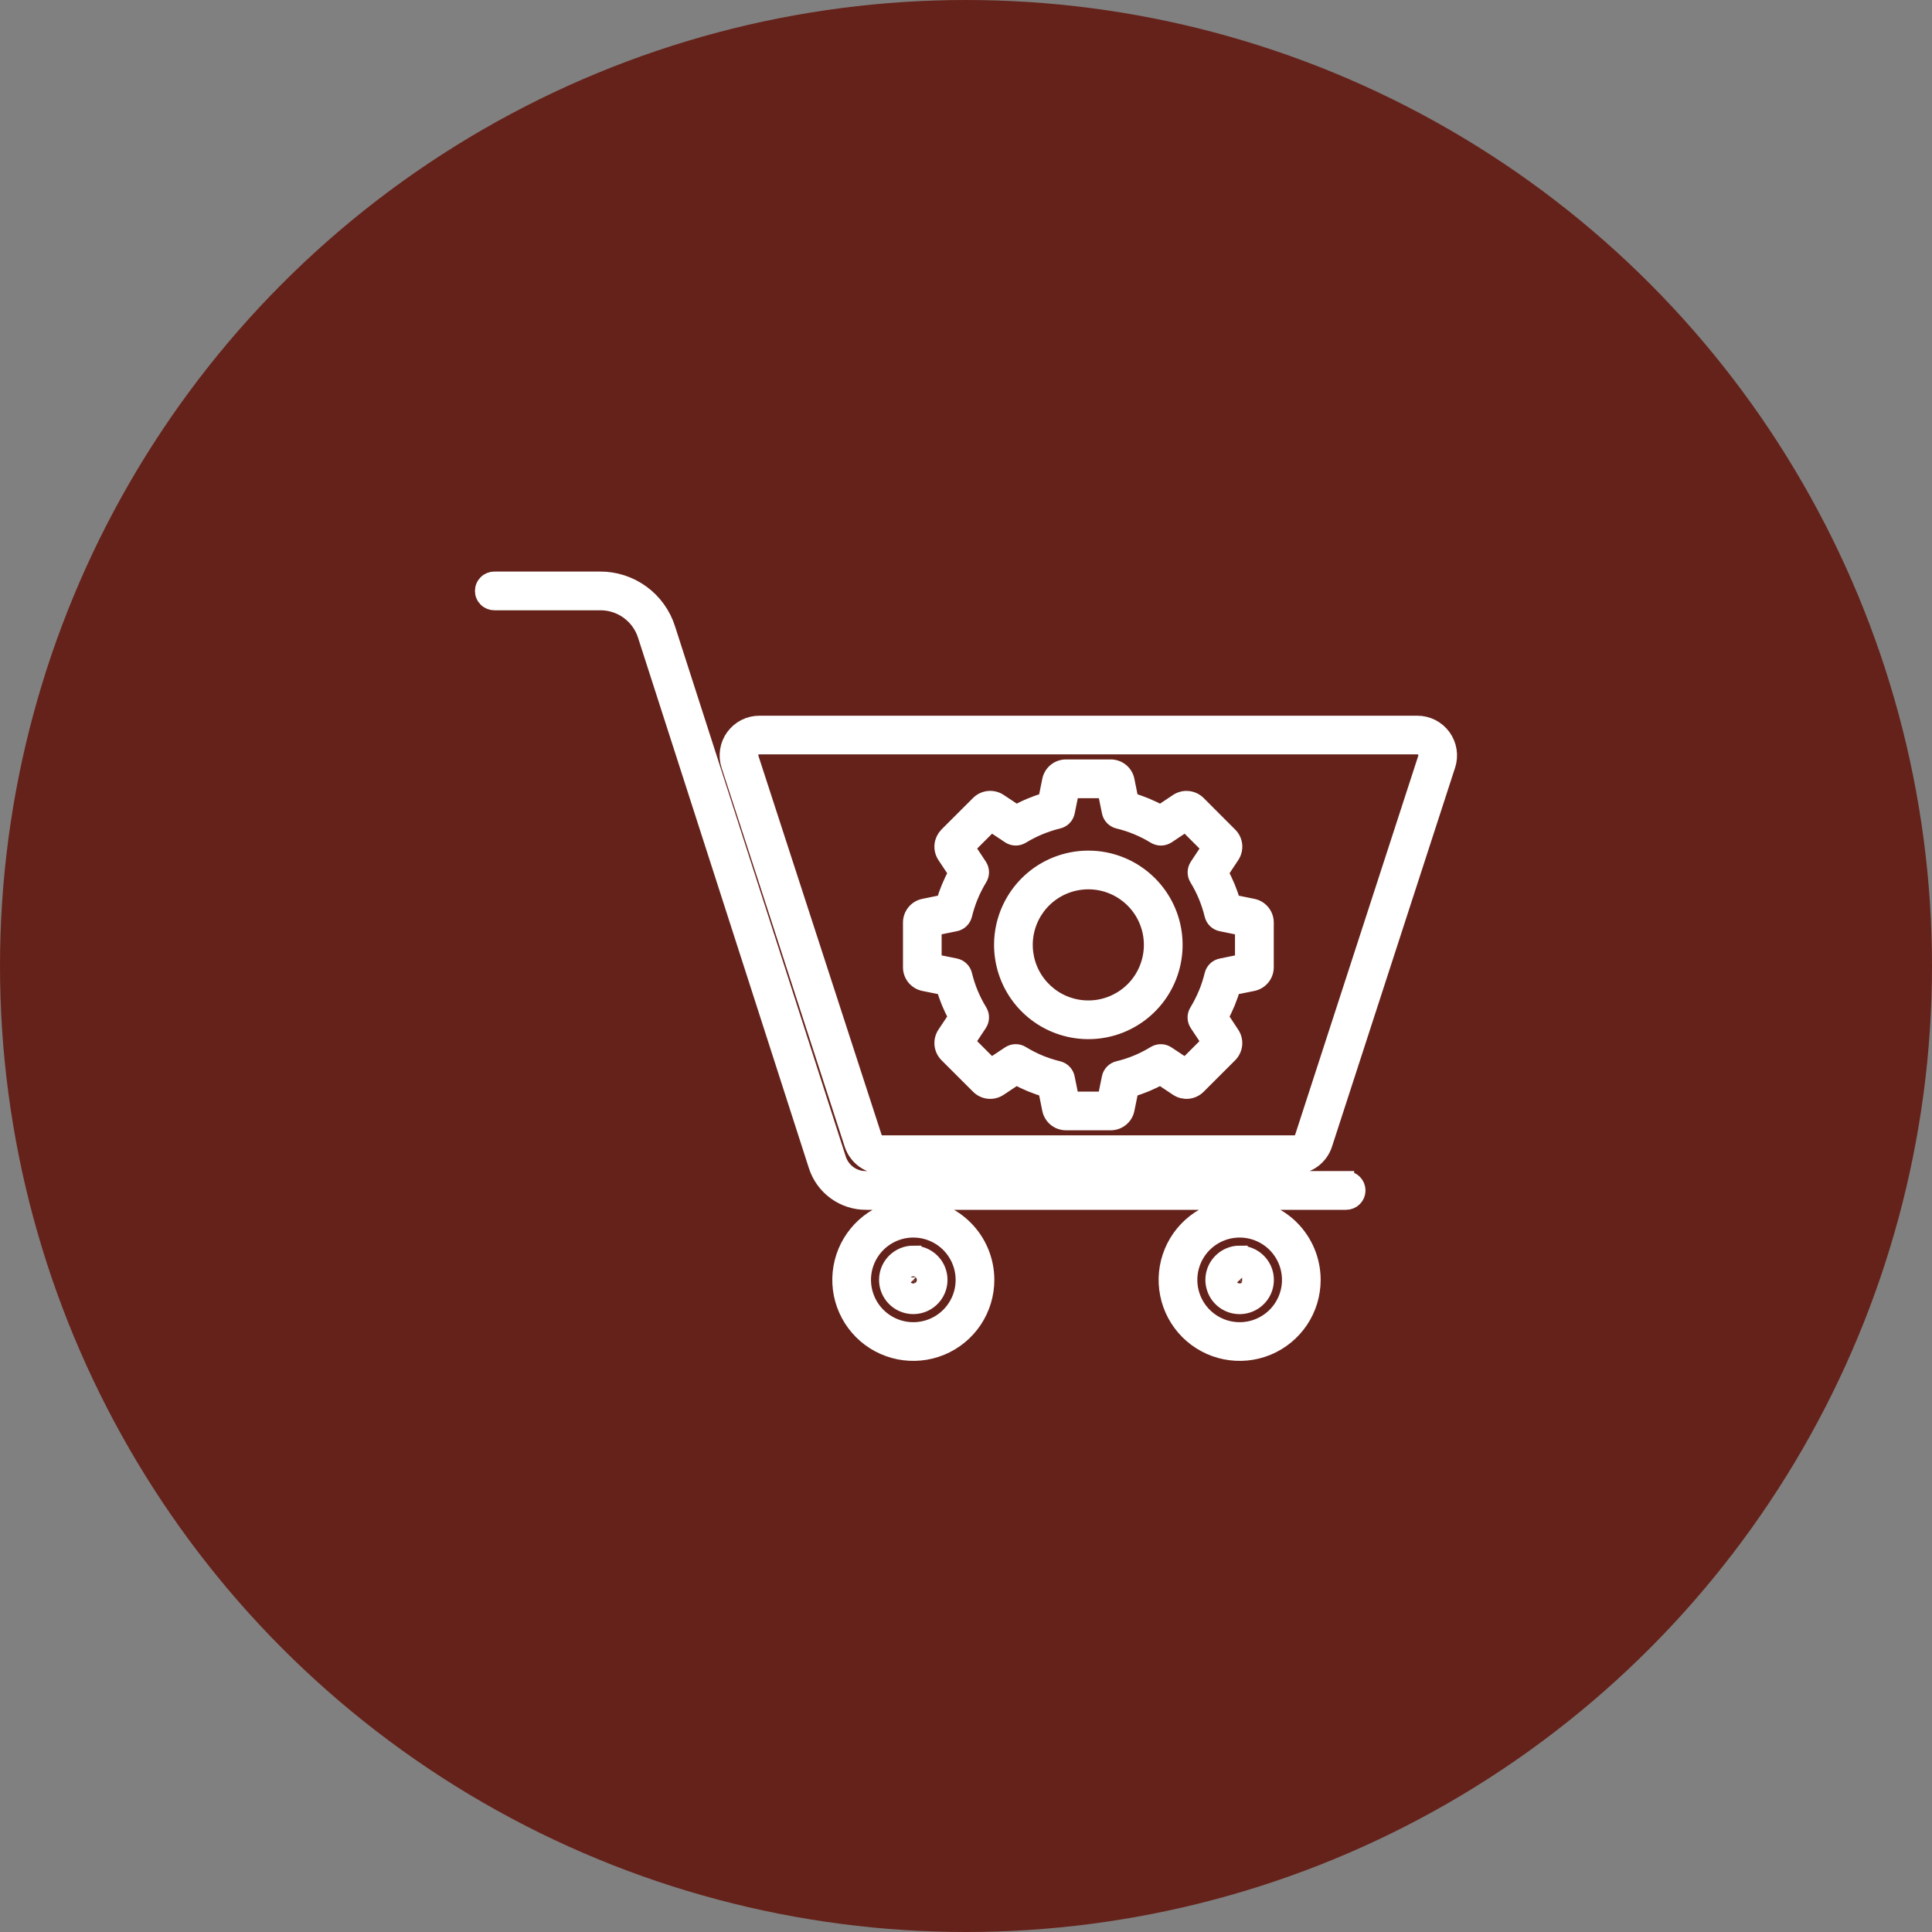 <svg width="60" height="60" viewBox="0 0 60 60" fill="none" xmlns="http://www.w3.org/2000/svg">
<rect x="0" y="0" width="60" height="60" fill="#808080" stroke="none"/>
<circle cx="30" cy="30" r="30" fill="#65221A"/>
<mask id="path-2-outside-1_1446_475" maskUnits="userSpaceOnUse" x="14" y="17" width="32" height="26" fill="black">
<rect fill="white" x="14" y="17" width="32" height="26"/>
<path fill-rule="evenodd" clip-rule="evenodd" d="M44.95 23.768L41.129 35.532C41.065 35.73 40.94 35.904 40.771 36.027C40.602 36.15 40.399 36.215 40.19 36.214H27.409C27.2 36.215 26.996 36.149 26.828 36.027C26.659 35.904 26.534 35.73 26.47 35.532L22.648 23.768C22.599 23.62 22.587 23.462 22.611 23.308C22.635 23.154 22.695 23.008 22.787 22.882C22.879 22.756 22.999 22.654 23.138 22.583C23.277 22.513 23.431 22.476 23.587 22.477H44.012C44.168 22.476 44.322 22.513 44.461 22.583C44.6 22.654 44.721 22.757 44.812 22.883C44.904 23.009 44.964 23.155 44.988 23.31C45.012 23.464 44.999 23.622 44.95 23.77V23.768ZM28.364 38.935C28.552 38.935 28.734 39.001 28.879 39.12C29.024 39.239 29.124 39.406 29.16 39.59C29.197 39.775 29.168 39.966 29.079 40.132C28.99 40.297 28.847 40.427 28.673 40.499C28.499 40.571 28.306 40.58 28.126 40.525C27.946 40.471 27.791 40.355 27.687 40.199C27.582 40.042 27.535 39.855 27.554 39.667C27.573 39.48 27.655 39.306 27.788 39.173C27.864 39.097 27.954 39.037 28.052 38.996C28.151 38.955 28.257 38.934 28.364 38.934V38.935ZM28.442 39.67C28.432 39.66 28.419 39.652 28.406 39.646C28.393 39.64 28.378 39.637 28.364 39.637C28.349 39.637 28.335 39.64 28.321 39.646C28.308 39.652 28.296 39.66 28.286 39.67C28.265 39.691 28.253 39.719 28.253 39.748C28.253 39.778 28.265 39.806 28.286 39.827C28.296 39.837 28.308 39.845 28.321 39.851C28.335 39.857 28.349 39.86 28.364 39.86C28.386 39.86 28.407 39.853 28.425 39.841C28.443 39.829 28.457 39.812 28.466 39.792C28.474 39.772 28.476 39.749 28.472 39.728C28.468 39.707 28.457 39.687 28.442 39.672V39.67ZM38.498 38.935C38.687 38.935 38.869 39.001 39.014 39.12C39.16 39.24 39.259 39.406 39.296 39.59C39.332 39.775 39.304 39.967 39.215 40.133C39.126 40.298 38.982 40.428 38.808 40.5C38.634 40.572 38.441 40.581 38.261 40.527C38.081 40.472 37.925 40.356 37.821 40.2C37.717 40.043 37.67 39.855 37.688 39.668C37.707 39.481 37.79 39.306 37.923 39.173C37.999 39.097 38.088 39.037 38.187 38.996C38.286 38.955 38.392 38.934 38.498 38.934V38.935ZM38.576 39.67C38.556 39.65 38.528 39.638 38.498 39.638C38.469 39.638 38.441 39.65 38.42 39.67C38.4 39.691 38.388 39.719 38.388 39.748C38.388 39.778 38.4 39.806 38.42 39.827C38.435 39.842 38.455 39.852 38.477 39.856C38.498 39.861 38.52 39.859 38.54 39.85C38.56 39.842 38.578 39.828 38.59 39.81C38.602 39.792 38.609 39.77 38.609 39.748C38.609 39.734 38.606 39.719 38.6 39.706C38.594 39.693 38.586 39.681 38.575 39.67H38.576ZM33.799 26.667C33.18 26.667 32.58 26.881 32.101 27.274C31.622 27.668 31.294 28.215 31.173 28.822C31.052 29.43 31.146 30.06 31.438 30.607C31.73 31.153 32.203 31.581 32.775 31.818C33.347 32.055 33.984 32.086 34.577 31.907C35.17 31.727 35.682 31.347 36.026 30.832C36.37 30.317 36.525 29.698 36.464 29.082C36.404 28.465 36.131 27.889 35.693 27.451C35.444 27.202 35.149 27.004 34.824 26.87C34.499 26.735 34.151 26.666 33.799 26.667ZM35.196 27.948C34.873 27.625 34.448 27.423 33.993 27.378C33.538 27.334 33.081 27.448 32.701 27.702C32.321 27.955 32.041 28.333 31.908 28.771C31.776 29.208 31.799 29.678 31.973 30.1C32.148 30.522 32.464 30.871 32.867 31.087C33.27 31.302 33.736 31.371 34.184 31.282C34.632 31.193 35.036 30.951 35.326 30.598C35.616 30.244 35.774 29.801 35.774 29.344C35.774 29.085 35.724 28.828 35.624 28.588C35.525 28.349 35.38 28.131 35.196 27.948ZM34.467 25.21L34.331 24.538H33.268L33.13 25.214C33.117 25.28 33.085 25.342 33.037 25.39C32.989 25.439 32.928 25.473 32.861 25.487C32.663 25.535 32.47 25.599 32.281 25.677C32.09 25.756 31.905 25.85 31.729 25.958C31.672 25.992 31.607 26.01 31.54 26.009C31.473 26.008 31.408 25.988 31.353 25.951L30.777 25.569L30.026 26.32L30.407 26.896C30.445 26.954 30.465 27.021 30.465 27.089C30.465 27.157 30.445 27.224 30.407 27.281C30.195 27.632 30.038 28.013 29.941 28.412C29.925 28.477 29.891 28.537 29.842 28.584C29.793 28.631 29.732 28.662 29.665 28.675L28.993 28.811V29.875L29.669 30.012C29.736 30.026 29.798 30.058 29.846 30.106C29.895 30.154 29.928 30.215 29.943 30.281C29.991 30.479 30.054 30.673 30.132 30.861C30.212 31.052 30.306 31.237 30.414 31.413C30.448 31.47 30.466 31.536 30.465 31.602C30.464 31.669 30.444 31.734 30.407 31.79L30.025 32.366L30.776 33.117L31.352 32.735C31.409 32.697 31.476 32.677 31.545 32.677C31.613 32.677 31.68 32.697 31.737 32.735C31.91 32.84 32.092 32.933 32.279 33.011C32.469 33.09 32.666 33.154 32.866 33.202C32.932 33.218 32.992 33.252 33.038 33.301C33.085 33.35 33.117 33.411 33.129 33.478L33.265 34.15H34.329L34.466 33.474C34.479 33.407 34.512 33.346 34.56 33.297C34.607 33.249 34.668 33.215 34.735 33.2C34.933 33.152 35.127 33.089 35.315 33.011L35.332 33.004C35.517 32.926 35.696 32.834 35.867 32.729C35.924 32.695 35.99 32.677 36.056 32.678C36.123 32.679 36.188 32.7 36.243 32.736L36.819 33.118L37.571 32.367L37.189 31.791C37.151 31.734 37.131 31.667 37.131 31.598C37.131 31.53 37.151 31.463 37.189 31.406C37.294 31.232 37.386 31.05 37.464 30.863L37.472 30.846C37.547 30.661 37.609 30.47 37.656 30.276C37.672 30.21 37.706 30.15 37.755 30.103C37.804 30.057 37.865 30.025 37.932 30.013L38.604 29.876V28.812L37.929 28.675C37.862 28.662 37.801 28.629 37.752 28.582C37.703 28.534 37.67 28.473 37.655 28.407C37.558 28.007 37.399 27.625 37.184 27.273C37.149 27.217 37.132 27.151 37.133 27.084C37.134 27.018 37.154 26.953 37.191 26.898L37.573 26.321L36.822 25.57L36.246 25.953C36.188 25.99 36.121 26.01 36.053 26.01C35.985 26.01 35.918 25.99 35.86 25.953C35.51 25.74 35.129 25.582 34.73 25.486C34.665 25.471 34.605 25.436 34.558 25.387C34.511 25.338 34.48 25.277 34.467 25.211V25.21ZM34.985 24.239C34.963 24.125 34.902 24.022 34.812 23.948C34.722 23.875 34.609 23.834 34.493 23.835H33.106C32.989 23.834 32.877 23.875 32.787 23.948C32.697 24.022 32.636 24.125 32.614 24.239L32.488 24.862C32.327 24.909 32.169 24.965 32.014 25.029C31.859 25.093 31.708 25.166 31.561 25.247L31.029 24.894C30.933 24.831 30.817 24.802 30.701 24.814C30.586 24.825 30.478 24.876 30.396 24.958L29.415 25.938C29.334 26.021 29.283 26.128 29.271 26.244C29.26 26.359 29.288 26.475 29.352 26.572L29.705 27.104C29.543 27.398 29.414 27.71 29.32 28.032L28.697 28.159C28.583 28.181 28.48 28.242 28.407 28.332C28.333 28.422 28.292 28.535 28.293 28.651V30.038C28.292 30.154 28.333 30.267 28.406 30.357C28.48 30.446 28.583 30.508 28.697 30.53L29.321 30.656C29.368 30.817 29.423 30.975 29.487 31.13C29.552 31.285 29.624 31.437 29.705 31.585L29.352 32.115C29.288 32.212 29.26 32.328 29.271 32.444C29.283 32.559 29.334 32.667 29.416 32.749L30.397 33.729C30.479 33.811 30.587 33.862 30.702 33.874C30.818 33.885 30.934 33.856 31.03 33.792L31.559 33.441C31.706 33.521 31.858 33.593 32.013 33.658C32.168 33.722 32.327 33.778 32.488 33.824L32.614 34.448C32.636 34.562 32.698 34.665 32.787 34.739C32.877 34.812 32.99 34.853 33.106 34.852H34.493C34.61 34.853 34.722 34.812 34.812 34.739C34.902 34.665 34.963 34.562 34.985 34.448L35.112 33.824C35.273 33.778 35.431 33.722 35.587 33.658C35.593 33.655 35.599 33.653 35.605 33.65C35.753 33.587 35.898 33.518 36.04 33.441L36.569 33.793C36.666 33.857 36.782 33.885 36.897 33.874C37.013 33.862 37.121 33.811 37.203 33.729L38.184 32.749C38.265 32.667 38.316 32.559 38.328 32.444C38.339 32.328 38.31 32.212 38.246 32.116L37.896 31.585C37.977 31.438 38.049 31.286 38.114 31.131L38.12 31.112C38.181 30.963 38.235 30.811 38.28 30.656L38.903 30.53C39.017 30.508 39.12 30.446 39.194 30.357C39.268 30.267 39.308 30.154 39.308 30.038V28.651C39.308 28.534 39.268 28.422 39.194 28.332C39.12 28.242 39.017 28.181 38.902 28.159L38.279 28.032C38.232 27.871 38.176 27.712 38.112 27.557C38.048 27.402 37.976 27.251 37.895 27.104L38.247 26.573C38.311 26.476 38.34 26.36 38.329 26.245C38.317 26.129 38.266 26.021 38.183 25.94L37.203 24.959C37.12 24.877 37.013 24.826 36.897 24.815C36.782 24.803 36.666 24.832 36.569 24.896L36.04 25.248C35.893 25.167 35.741 25.095 35.586 25.03C35.431 24.966 35.273 24.91 35.111 24.864L34.985 24.241V24.239ZM38.498 37.481C38.05 37.481 37.612 37.614 37.239 37.863C36.867 38.112 36.576 38.466 36.405 38.88C36.233 39.294 36.188 39.75 36.276 40.19C36.363 40.629 36.579 41.033 36.896 41.35C37.213 41.667 37.617 41.883 38.056 41.97C38.496 42.057 38.952 42.013 39.366 41.841C39.78 41.67 40.133 41.379 40.383 41.007C40.632 40.634 40.764 40.196 40.764 39.748C40.764 39.147 40.526 38.57 40.101 38.145C39.676 37.72 39.099 37.481 38.498 37.481ZM40.063 39.748C40.063 39.438 39.971 39.136 39.799 38.879C39.627 38.621 39.383 38.421 39.097 38.302C38.811 38.184 38.497 38.153 38.193 38.213C37.89 38.274 37.611 38.423 37.392 38.641C37.173 38.86 37.025 39.139 36.964 39.442C36.904 39.746 36.935 40.06 37.053 40.346C37.172 40.632 37.372 40.876 37.629 41.048C37.887 41.22 38.189 41.312 38.498 41.312C38.913 41.312 39.311 41.147 39.605 40.854C39.898 40.56 40.063 40.162 40.063 39.748ZM28.364 37.481C27.916 37.481 27.477 37.614 27.105 37.863C26.732 38.112 26.442 38.466 26.27 38.88C26.099 39.294 26.054 39.75 26.141 40.19C26.229 40.629 26.444 41.033 26.761 41.35C27.078 41.667 27.482 41.883 27.922 41.97C28.361 42.057 28.817 42.013 29.231 41.841C29.645 41.67 29.999 41.379 30.248 41.007C30.497 40.634 30.63 40.196 30.63 39.748C30.63 39.147 30.391 38.57 29.966 38.145C29.541 37.72 28.965 37.481 28.364 37.481ZM29.928 39.748C29.928 39.438 29.836 39.136 29.664 38.879C29.492 38.621 29.248 38.421 28.962 38.302C28.677 38.184 28.362 38.153 28.058 38.213C27.755 38.274 27.476 38.423 27.258 38.641C27.039 38.86 26.89 39.139 26.829 39.442C26.769 39.746 26.8 40.06 26.919 40.346C27.037 40.632 27.237 40.876 27.495 41.048C27.752 41.22 28.054 41.312 28.364 41.312C28.569 41.312 28.773 41.271 28.962 41.193C29.152 41.114 29.325 40.999 29.47 40.854C29.615 40.708 29.73 40.536 29.809 40.346C29.888 40.156 29.928 39.953 29.928 39.748ZM41.805 36.618H26.901C26.706 36.622 26.514 36.562 26.356 36.447C26.198 36.331 26.081 36.168 26.024 35.981L20.726 19.529C20.586 19.084 20.306 18.694 19.929 18.419C19.551 18.144 19.096 17.997 18.628 18H15.362C15.315 17.999 15.268 18.007 15.225 18.024C15.181 18.041 15.141 18.066 15.107 18.099C15.073 18.132 15.046 18.171 15.028 18.215C15.009 18.258 15 18.305 15 18.352C15 18.399 15.009 18.445 15.028 18.489C15.046 18.532 15.073 18.571 15.107 18.604C15.141 18.637 15.181 18.662 15.225 18.679C15.268 18.696 15.315 18.704 15.362 18.703H18.63C18.948 18.699 19.26 18.798 19.517 18.986C19.775 19.174 19.965 19.44 20.058 19.744L25.357 36.196C25.46 36.524 25.666 36.81 25.944 37.013C26.222 37.216 26.557 37.324 26.901 37.322H41.805C41.898 37.322 41.988 37.285 42.054 37.219C42.12 37.154 42.157 37.064 42.157 36.971C42.157 36.878 42.12 36.788 42.054 36.722C41.988 36.656 41.898 36.619 41.805 36.619V36.618ZM40.461 35.314L44.283 23.55C44.298 23.507 44.303 23.462 44.296 23.417C44.289 23.372 44.272 23.329 44.245 23.293C44.218 23.256 44.183 23.227 44.143 23.206C44.102 23.186 44.057 23.176 44.012 23.177H23.587C23.542 23.176 23.497 23.186 23.456 23.206C23.415 23.226 23.38 23.256 23.353 23.292C23.326 23.329 23.309 23.372 23.302 23.416C23.296 23.461 23.3 23.507 23.316 23.55L27.139 35.314C27.157 35.371 27.192 35.422 27.241 35.458C27.29 35.492 27.349 35.511 27.41 35.51H40.19C40.251 35.511 40.31 35.492 40.359 35.458C40.408 35.422 40.443 35.371 40.461 35.314Z"/>
</mask>
<path fill-rule="evenodd" clip-rule="evenodd" d="M44.95 23.768L41.129 35.532C41.065 35.73 40.94 35.904 40.771 36.027C40.602 36.15 40.399 36.215 40.19 36.214H27.409C27.2 36.215 26.996 36.149 26.828 36.027C26.659 35.904 26.534 35.73 26.47 35.532L22.648 23.768C22.599 23.62 22.587 23.462 22.611 23.308C22.635 23.154 22.695 23.008 22.787 22.882C22.879 22.756 22.999 22.654 23.138 22.583C23.277 22.513 23.431 22.476 23.587 22.477H44.012C44.168 22.476 44.322 22.513 44.461 22.583C44.6 22.654 44.721 22.757 44.812 22.883C44.904 23.009 44.964 23.155 44.988 23.31C45.012 23.464 44.999 23.622 44.95 23.77V23.768ZM28.364 38.935C28.552 38.935 28.734 39.001 28.879 39.12C29.024 39.239 29.124 39.406 29.16 39.59C29.197 39.775 29.168 39.966 29.079 40.132C28.99 40.297 28.847 40.427 28.673 40.499C28.499 40.571 28.306 40.58 28.126 40.525C27.946 40.471 27.791 40.355 27.687 40.199C27.582 40.042 27.535 39.855 27.554 39.667C27.573 39.48 27.655 39.306 27.788 39.173C27.864 39.097 27.954 39.037 28.052 38.996C28.151 38.955 28.257 38.934 28.364 38.934V38.935ZM28.442 39.67C28.432 39.66 28.419 39.652 28.406 39.646C28.393 39.64 28.378 39.637 28.364 39.637C28.349 39.637 28.335 39.64 28.321 39.646C28.308 39.652 28.296 39.66 28.286 39.67C28.265 39.691 28.253 39.719 28.253 39.748C28.253 39.778 28.265 39.806 28.286 39.827C28.296 39.837 28.308 39.845 28.321 39.851C28.335 39.857 28.349 39.86 28.364 39.86C28.386 39.86 28.407 39.853 28.425 39.841C28.443 39.829 28.457 39.812 28.466 39.792C28.474 39.772 28.476 39.749 28.472 39.728C28.468 39.707 28.457 39.687 28.442 39.672V39.67ZM38.498 38.935C38.687 38.935 38.869 39.001 39.014 39.12C39.16 39.24 39.259 39.406 39.296 39.59C39.332 39.775 39.304 39.967 39.215 40.133C39.126 40.298 38.982 40.428 38.808 40.5C38.634 40.572 38.441 40.581 38.261 40.527C38.081 40.472 37.925 40.356 37.821 40.2C37.717 40.043 37.67 39.855 37.688 39.668C37.707 39.481 37.79 39.306 37.923 39.173C37.999 39.097 38.088 39.037 38.187 38.996C38.286 38.955 38.392 38.934 38.498 38.934V38.935ZM38.576 39.67C38.556 39.65 38.528 39.638 38.498 39.638C38.469 39.638 38.441 39.65 38.42 39.67C38.4 39.691 38.388 39.719 38.388 39.748C38.388 39.778 38.4 39.806 38.42 39.827C38.435 39.842 38.455 39.852 38.477 39.856C38.498 39.861 38.52 39.859 38.54 39.85C38.56 39.842 38.578 39.828 38.59 39.81C38.602 39.792 38.609 39.77 38.609 39.748C38.609 39.734 38.606 39.719 38.6 39.706C38.594 39.693 38.586 39.681 38.575 39.67H38.576ZM33.799 26.667C33.18 26.667 32.58 26.881 32.101 27.274C31.622 27.668 31.294 28.215 31.173 28.822C31.052 29.43 31.146 30.06 31.438 30.607C31.73 31.153 32.203 31.581 32.775 31.818C33.347 32.055 33.984 32.086 34.577 31.907C35.17 31.727 35.682 31.347 36.026 30.832C36.37 30.317 36.525 29.698 36.464 29.082C36.404 28.465 36.131 27.889 35.693 27.451C35.444 27.202 35.149 27.004 34.824 26.87C34.499 26.735 34.151 26.666 33.799 26.667ZM35.196 27.948C34.873 27.625 34.448 27.423 33.993 27.378C33.538 27.334 33.081 27.448 32.701 27.702C32.321 27.955 32.041 28.333 31.908 28.771C31.776 29.208 31.799 29.678 31.973 30.1C32.148 30.522 32.464 30.871 32.867 31.087C33.27 31.302 33.736 31.371 34.184 31.282C34.632 31.193 35.036 30.951 35.326 30.598C35.616 30.244 35.774 29.801 35.774 29.344C35.774 29.085 35.724 28.828 35.624 28.588C35.525 28.349 35.38 28.131 35.196 27.948ZM34.467 25.21L34.331 24.538H33.268L33.13 25.214C33.117 25.28 33.085 25.342 33.037 25.39C32.989 25.439 32.928 25.473 32.861 25.487C32.663 25.535 32.47 25.599 32.281 25.677C32.09 25.756 31.905 25.85 31.729 25.958C31.672 25.992 31.607 26.01 31.54 26.009C31.473 26.008 31.408 25.988 31.353 25.951L30.777 25.569L30.026 26.32L30.407 26.896C30.445 26.954 30.465 27.021 30.465 27.089C30.465 27.157 30.445 27.224 30.407 27.281C30.195 27.632 30.038 28.013 29.941 28.412C29.925 28.477 29.891 28.537 29.842 28.584C29.793 28.631 29.732 28.662 29.665 28.675L28.993 28.811V29.875L29.669 30.012C29.736 30.026 29.798 30.058 29.846 30.106C29.895 30.154 29.928 30.215 29.943 30.281C29.991 30.479 30.054 30.673 30.132 30.861C30.212 31.052 30.306 31.237 30.414 31.413C30.448 31.47 30.466 31.536 30.465 31.602C30.464 31.669 30.444 31.734 30.407 31.79L30.025 32.366L30.776 33.117L31.352 32.735C31.409 32.697 31.476 32.677 31.545 32.677C31.613 32.677 31.68 32.697 31.737 32.735C31.91 32.84 32.092 32.933 32.279 33.011C32.469 33.09 32.666 33.154 32.866 33.202C32.932 33.218 32.992 33.252 33.038 33.301C33.085 33.35 33.117 33.411 33.129 33.478L33.265 34.15H34.329L34.466 33.474C34.479 33.407 34.512 33.346 34.56 33.297C34.607 33.249 34.668 33.215 34.735 33.2C34.933 33.152 35.127 33.089 35.315 33.011L35.332 33.004C35.517 32.926 35.696 32.834 35.867 32.729C35.924 32.695 35.99 32.677 36.056 32.678C36.123 32.679 36.188 32.7 36.243 32.736L36.819 33.118L37.571 32.367L37.189 31.791C37.151 31.734 37.131 31.667 37.131 31.598C37.131 31.53 37.151 31.463 37.189 31.406C37.294 31.232 37.386 31.05 37.464 30.863L37.472 30.846C37.547 30.661 37.609 30.47 37.656 30.276C37.672 30.21 37.706 30.15 37.755 30.103C37.804 30.057 37.865 30.025 37.932 30.013L38.604 29.876V28.812L37.929 28.675C37.862 28.662 37.801 28.629 37.752 28.582C37.703 28.534 37.67 28.473 37.655 28.407C37.558 28.007 37.399 27.625 37.184 27.273C37.149 27.217 37.132 27.151 37.133 27.084C37.134 27.018 37.154 26.953 37.191 26.898L37.573 26.321L36.822 25.57L36.246 25.953C36.188 25.99 36.121 26.01 36.053 26.01C35.985 26.01 35.918 25.99 35.86 25.953C35.51 25.74 35.129 25.582 34.73 25.486C34.665 25.471 34.605 25.436 34.558 25.387C34.511 25.338 34.48 25.277 34.467 25.211V25.21ZM34.985 24.239C34.963 24.125 34.902 24.022 34.812 23.948C34.722 23.875 34.609 23.834 34.493 23.835H33.106C32.989 23.834 32.877 23.875 32.787 23.948C32.697 24.022 32.636 24.125 32.614 24.239L32.488 24.862C32.327 24.909 32.169 24.965 32.014 25.029C31.859 25.093 31.708 25.166 31.561 25.247L31.029 24.894C30.933 24.831 30.817 24.802 30.701 24.814C30.586 24.825 30.478 24.876 30.396 24.958L29.415 25.938C29.334 26.021 29.283 26.128 29.271 26.244C29.26 26.359 29.288 26.475 29.352 26.572L29.705 27.104C29.543 27.398 29.414 27.71 29.32 28.032L28.697 28.159C28.583 28.181 28.48 28.242 28.407 28.332C28.333 28.422 28.292 28.535 28.293 28.651V30.038C28.292 30.154 28.333 30.267 28.406 30.357C28.48 30.446 28.583 30.508 28.697 30.53L29.321 30.656C29.368 30.817 29.423 30.975 29.487 31.13C29.552 31.285 29.624 31.437 29.705 31.585L29.352 32.115C29.288 32.212 29.26 32.328 29.271 32.444C29.283 32.559 29.334 32.667 29.416 32.749L30.397 33.729C30.479 33.811 30.587 33.862 30.702 33.874C30.818 33.885 30.934 33.856 31.03 33.792L31.559 33.441C31.706 33.521 31.858 33.593 32.013 33.658C32.168 33.722 32.327 33.778 32.488 33.824L32.614 34.448C32.636 34.562 32.698 34.665 32.787 34.739C32.877 34.812 32.99 34.853 33.106 34.852H34.493C34.61 34.853 34.722 34.812 34.812 34.739C34.902 34.665 34.963 34.562 34.985 34.448L35.112 33.824C35.273 33.778 35.431 33.722 35.587 33.658C35.593 33.655 35.599 33.653 35.605 33.65C35.753 33.587 35.898 33.518 36.04 33.441L36.569 33.793C36.666 33.857 36.782 33.885 36.897 33.874C37.013 33.862 37.121 33.811 37.203 33.729L38.184 32.749C38.265 32.667 38.316 32.559 38.328 32.444C38.339 32.328 38.31 32.212 38.246 32.116L37.896 31.585C37.977 31.438 38.049 31.286 38.114 31.131L38.12 31.112C38.181 30.963 38.235 30.811 38.28 30.656L38.903 30.53C39.017 30.508 39.12 30.446 39.194 30.357C39.268 30.267 39.308 30.154 39.308 30.038V28.651C39.308 28.534 39.268 28.422 39.194 28.332C39.12 28.242 39.017 28.181 38.902 28.159L38.279 28.032C38.232 27.871 38.176 27.712 38.112 27.557C38.048 27.402 37.976 27.251 37.895 27.104L38.247 26.573C38.311 26.476 38.34 26.36 38.329 26.245C38.317 26.129 38.266 26.021 38.183 25.94L37.203 24.959C37.12 24.877 37.013 24.826 36.897 24.815C36.782 24.803 36.666 24.832 36.569 24.896L36.04 25.248C35.893 25.167 35.741 25.095 35.586 25.03C35.431 24.966 35.273 24.91 35.111 24.864L34.985 24.241V24.239ZM38.498 37.481C38.05 37.481 37.612 37.614 37.239 37.863C36.867 38.112 36.576 38.466 36.405 38.88C36.233 39.294 36.188 39.75 36.276 40.19C36.363 40.629 36.579 41.033 36.896 41.35C37.213 41.667 37.617 41.883 38.056 41.97C38.496 42.057 38.952 42.013 39.366 41.841C39.78 41.67 40.133 41.379 40.383 41.007C40.632 40.634 40.764 40.196 40.764 39.748C40.764 39.147 40.526 38.57 40.101 38.145C39.676 37.72 39.099 37.481 38.498 37.481ZM40.063 39.748C40.063 39.438 39.971 39.136 39.799 38.879C39.627 38.621 39.383 38.421 39.097 38.302C38.811 38.184 38.497 38.153 38.193 38.213C37.89 38.274 37.611 38.423 37.392 38.641C37.173 38.86 37.025 39.139 36.964 39.442C36.904 39.746 36.935 40.06 37.053 40.346C37.172 40.632 37.372 40.876 37.629 41.048C37.887 41.22 38.189 41.312 38.498 41.312C38.913 41.312 39.311 41.147 39.605 40.854C39.898 40.56 40.063 40.162 40.063 39.748ZM28.364 37.481C27.916 37.481 27.477 37.614 27.105 37.863C26.732 38.112 26.442 38.466 26.27 38.88C26.099 39.294 26.054 39.75 26.141 40.19C26.229 40.629 26.444 41.033 26.761 41.35C27.078 41.667 27.482 41.883 27.922 41.97C28.361 42.057 28.817 42.013 29.231 41.841C29.645 41.67 29.999 41.379 30.248 41.007C30.497 40.634 30.63 40.196 30.63 39.748C30.63 39.147 30.391 38.57 29.966 38.145C29.541 37.72 28.965 37.481 28.364 37.481ZM29.928 39.748C29.928 39.438 29.836 39.136 29.664 38.879C29.492 38.621 29.248 38.421 28.962 38.302C28.677 38.184 28.362 38.153 28.058 38.213C27.755 38.274 27.476 38.423 27.258 38.641C27.039 38.86 26.89 39.139 26.829 39.442C26.769 39.746 26.8 40.06 26.919 40.346C27.037 40.632 27.237 40.876 27.495 41.048C27.752 41.22 28.054 41.312 28.364 41.312C28.569 41.312 28.773 41.271 28.962 41.193C29.152 41.114 29.325 40.999 29.47 40.854C29.615 40.708 29.73 40.536 29.809 40.346C29.888 40.156 29.928 39.953 29.928 39.748ZM41.805 36.618H26.901C26.706 36.622 26.514 36.562 26.356 36.447C26.198 36.331 26.081 36.168 26.024 35.981L20.726 19.529C20.586 19.084 20.306 18.694 19.929 18.419C19.551 18.144 19.096 17.997 18.628 18H15.362C15.315 17.999 15.268 18.007 15.225 18.024C15.181 18.041 15.141 18.066 15.107 18.099C15.073 18.132 15.046 18.171 15.028 18.215C15.009 18.258 15 18.305 15 18.352C15 18.399 15.009 18.445 15.028 18.489C15.046 18.532 15.073 18.571 15.107 18.604C15.141 18.637 15.181 18.662 15.225 18.679C15.268 18.696 15.315 18.704 15.362 18.703H18.63C18.948 18.699 19.26 18.798 19.517 18.986C19.775 19.174 19.965 19.44 20.058 19.744L25.357 36.196C25.46 36.524 25.666 36.81 25.944 37.013C26.222 37.216 26.557 37.324 26.901 37.322H41.805C41.898 37.322 41.988 37.285 42.054 37.219C42.12 37.154 42.157 37.064 42.157 36.971C42.157 36.878 42.12 36.788 42.054 36.722C41.988 36.656 41.898 36.619 41.805 36.619V36.618ZM40.461 35.314L44.283 23.55C44.298 23.507 44.303 23.462 44.296 23.417C44.289 23.372 44.272 23.329 44.245 23.293C44.218 23.256 44.183 23.227 44.143 23.206C44.102 23.186 44.057 23.176 44.012 23.177H23.587C23.542 23.176 23.497 23.186 23.456 23.206C23.415 23.226 23.38 23.256 23.353 23.292C23.326 23.329 23.309 23.372 23.302 23.416C23.296 23.461 23.3 23.507 23.316 23.55L27.139 35.314C27.157 35.371 27.192 35.422 27.241 35.458C27.29 35.492 27.349 35.511 27.41 35.51H40.19C40.251 35.511 40.31 35.492 40.359 35.458C40.408 35.422 40.443 35.371 40.461 35.314Z" fill="white"/>
<path fill-rule="evenodd" clip-rule="evenodd" d="M44.95 23.768L41.129 35.532C41.065 35.73 40.94 35.904 40.771 36.027C40.602 36.15 40.399 36.215 40.19 36.214H27.409C27.2 36.215 26.996 36.149 26.828 36.027C26.659 35.904 26.534 35.73 26.47 35.532L22.648 23.768C22.599 23.62 22.587 23.462 22.611 23.308C22.635 23.154 22.695 23.008 22.787 22.882C22.879 22.756 22.999 22.654 23.138 22.583C23.277 22.513 23.431 22.476 23.587 22.477H44.012C44.168 22.476 44.322 22.513 44.461 22.583C44.6 22.654 44.721 22.757 44.812 22.883C44.904 23.009 44.964 23.155 44.988 23.31C45.012 23.464 44.999 23.622 44.95 23.77V23.768ZM28.364 38.935C28.552 38.935 28.734 39.001 28.879 39.12C29.024 39.239 29.124 39.406 29.16 39.59C29.197 39.775 29.168 39.966 29.079 40.132C28.99 40.297 28.847 40.427 28.673 40.499C28.499 40.571 28.306 40.58 28.126 40.525C27.946 40.471 27.791 40.355 27.687 40.199C27.582 40.042 27.535 39.855 27.554 39.667C27.573 39.48 27.655 39.306 27.788 39.173C27.864 39.097 27.954 39.037 28.052 38.996C28.151 38.955 28.257 38.934 28.364 38.934V38.935ZM28.442 39.67C28.432 39.66 28.419 39.652 28.406 39.646C28.393 39.64 28.378 39.637 28.364 39.637C28.349 39.637 28.335 39.64 28.321 39.646C28.308 39.652 28.296 39.66 28.286 39.67C28.265 39.691 28.253 39.719 28.253 39.748C28.253 39.778 28.265 39.806 28.286 39.827C28.296 39.837 28.308 39.845 28.321 39.851C28.335 39.857 28.349 39.86 28.364 39.86C28.386 39.86 28.407 39.853 28.425 39.841C28.443 39.829 28.457 39.812 28.466 39.792C28.474 39.772 28.476 39.749 28.472 39.728C28.468 39.707 28.457 39.687 28.442 39.672V39.67ZM38.498 38.935C38.687 38.935 38.869 39.001 39.014 39.12C39.16 39.24 39.259 39.406 39.296 39.59C39.332 39.775 39.304 39.967 39.215 40.133C39.126 40.298 38.982 40.428 38.808 40.5C38.634 40.572 38.441 40.581 38.261 40.527C38.081 40.472 37.925 40.356 37.821 40.2C37.717 40.043 37.67 39.855 37.688 39.668C37.707 39.481 37.79 39.306 37.923 39.173C37.999 39.097 38.088 39.037 38.187 38.996C38.286 38.955 38.392 38.934 38.498 38.934V38.935ZM38.576 39.67C38.556 39.65 38.528 39.638 38.498 39.638C38.469 39.638 38.441 39.65 38.42 39.67C38.4 39.691 38.388 39.719 38.388 39.748C38.388 39.778 38.4 39.806 38.42 39.827C38.435 39.842 38.455 39.852 38.477 39.856C38.498 39.861 38.52 39.859 38.54 39.85C38.56 39.842 38.578 39.828 38.59 39.81C38.602 39.792 38.609 39.77 38.609 39.748C38.609 39.734 38.606 39.719 38.6 39.706C38.594 39.693 38.586 39.681 38.575 39.67H38.576ZM33.799 26.667C33.18 26.667 32.58 26.881 32.101 27.274C31.622 27.668 31.294 28.215 31.173 28.822C31.052 29.43 31.146 30.06 31.438 30.607C31.73 31.153 32.203 31.581 32.775 31.818C33.347 32.055 33.984 32.086 34.577 31.907C35.17 31.727 35.682 31.347 36.026 30.832C36.37 30.317 36.525 29.698 36.464 29.082C36.404 28.465 36.131 27.889 35.693 27.451C35.444 27.202 35.149 27.004 34.824 26.87C34.499 26.735 34.151 26.666 33.799 26.667ZM35.196 27.948C34.873 27.625 34.448 27.423 33.993 27.378C33.538 27.334 33.081 27.448 32.701 27.702C32.321 27.955 32.041 28.333 31.908 28.771C31.776 29.208 31.799 29.678 31.973 30.1C32.148 30.522 32.464 30.871 32.867 31.087C33.27 31.302 33.736 31.371 34.184 31.282C34.632 31.193 35.036 30.951 35.326 30.598C35.616 30.244 35.774 29.801 35.774 29.344C35.774 29.085 35.724 28.828 35.624 28.588C35.525 28.349 35.38 28.131 35.196 27.948ZM34.467 25.21L34.331 24.538H33.268L33.13 25.214C33.117 25.28 33.085 25.342 33.037 25.39C32.989 25.439 32.928 25.473 32.861 25.487C32.663 25.535 32.47 25.599 32.281 25.677C32.09 25.756 31.905 25.85 31.729 25.958C31.672 25.992 31.607 26.01 31.54 26.009C31.473 26.008 31.408 25.988 31.353 25.951L30.777 25.569L30.026 26.32L30.407 26.896C30.445 26.954 30.465 27.021 30.465 27.089C30.465 27.157 30.445 27.224 30.407 27.281C30.195 27.632 30.038 28.013 29.941 28.412C29.925 28.477 29.891 28.537 29.842 28.584C29.793 28.631 29.732 28.662 29.665 28.675L28.993 28.811V29.875L29.669 30.012C29.736 30.026 29.798 30.058 29.846 30.106C29.895 30.154 29.928 30.215 29.943 30.281C29.991 30.479 30.054 30.673 30.132 30.861C30.212 31.052 30.306 31.237 30.414 31.413C30.448 31.47 30.466 31.536 30.465 31.602C30.464 31.669 30.444 31.734 30.407 31.79L30.025 32.366L30.776 33.117L31.352 32.735C31.409 32.697 31.476 32.677 31.545 32.677C31.613 32.677 31.68 32.697 31.737 32.735C31.91 32.84 32.092 32.933 32.279 33.011C32.469 33.09 32.666 33.154 32.866 33.202C32.932 33.218 32.992 33.252 33.038 33.301C33.085 33.35 33.117 33.411 33.129 33.478L33.265 34.15H34.329L34.466 33.474C34.479 33.407 34.512 33.346 34.56 33.297C34.607 33.249 34.668 33.215 34.735 33.2C34.933 33.152 35.127 33.089 35.315 33.011L35.332 33.004C35.517 32.926 35.696 32.834 35.867 32.729C35.924 32.695 35.99 32.677 36.056 32.678C36.123 32.679 36.188 32.7 36.243 32.736L36.819 33.118L37.571 32.367L37.189 31.791C37.151 31.734 37.131 31.667 37.131 31.598C37.131 31.53 37.151 31.463 37.189 31.406C37.294 31.232 37.386 31.05 37.464 30.863L37.472 30.846C37.547 30.661 37.609 30.47 37.656 30.276C37.672 30.21 37.706 30.15 37.755 30.103C37.804 30.057 37.865 30.025 37.932 30.013L38.604 29.876V28.812L37.929 28.675C37.862 28.662 37.801 28.629 37.752 28.582C37.703 28.534 37.67 28.473 37.655 28.407C37.558 28.007 37.399 27.625 37.184 27.273C37.149 27.217 37.132 27.151 37.133 27.084C37.134 27.018 37.154 26.953 37.191 26.898L37.573 26.321L36.822 25.57L36.246 25.953C36.188 25.99 36.121 26.01 36.053 26.01C35.985 26.01 35.918 25.99 35.86 25.953C35.51 25.74 35.129 25.582 34.73 25.486C34.665 25.471 34.605 25.436 34.558 25.387C34.511 25.338 34.48 25.277 34.467 25.211V25.21ZM34.985 24.239C34.963 24.125 34.902 24.022 34.812 23.948C34.722 23.875 34.609 23.834 34.493 23.835H33.106C32.989 23.834 32.877 23.875 32.787 23.948C32.697 24.022 32.636 24.125 32.614 24.239L32.488 24.862C32.327 24.909 32.169 24.965 32.014 25.029C31.859 25.093 31.708 25.166 31.561 25.247L31.029 24.894C30.933 24.831 30.817 24.802 30.701 24.814C30.586 24.825 30.478 24.876 30.396 24.958L29.415 25.938C29.334 26.021 29.283 26.128 29.271 26.244C29.26 26.359 29.288 26.475 29.352 26.572L29.705 27.104C29.543 27.398 29.414 27.71 29.32 28.032L28.697 28.159C28.583 28.181 28.48 28.242 28.407 28.332C28.333 28.422 28.292 28.535 28.293 28.651V30.038C28.292 30.154 28.333 30.267 28.406 30.357C28.48 30.446 28.583 30.508 28.697 30.53L29.321 30.656C29.368 30.817 29.423 30.975 29.487 31.13C29.552 31.285 29.624 31.437 29.705 31.585L29.352 32.115C29.288 32.212 29.26 32.328 29.271 32.444C29.283 32.559 29.334 32.667 29.416 32.749L30.397 33.729C30.479 33.811 30.587 33.862 30.702 33.874C30.818 33.885 30.934 33.856 31.03 33.792L31.559 33.441C31.706 33.521 31.858 33.593 32.013 33.658C32.168 33.722 32.327 33.778 32.488 33.824L32.614 34.448C32.636 34.562 32.698 34.665 32.787 34.739C32.877 34.812 32.99 34.853 33.106 34.852H34.493C34.61 34.853 34.722 34.812 34.812 34.739C34.902 34.665 34.963 34.562 34.985 34.448L35.112 33.824C35.273 33.778 35.431 33.722 35.587 33.658C35.593 33.655 35.599 33.653 35.605 33.65C35.753 33.587 35.898 33.518 36.04 33.441L36.569 33.793C36.666 33.857 36.782 33.885 36.897 33.874C37.013 33.862 37.121 33.811 37.203 33.729L38.184 32.749C38.265 32.667 38.316 32.559 38.328 32.444C38.339 32.328 38.31 32.212 38.246 32.116L37.896 31.585C37.977 31.438 38.049 31.286 38.114 31.131L38.12 31.112C38.181 30.963 38.235 30.811 38.28 30.656L38.903 30.53C39.017 30.508 39.12 30.446 39.194 30.357C39.268 30.267 39.308 30.154 39.308 30.038V28.651C39.308 28.534 39.268 28.422 39.194 28.332C39.12 28.242 39.017 28.181 38.902 28.159L38.279 28.032C38.232 27.871 38.176 27.712 38.112 27.557C38.048 27.402 37.976 27.251 37.895 27.104L38.247 26.573C38.311 26.476 38.34 26.36 38.329 26.245C38.317 26.129 38.266 26.021 38.183 25.94L37.203 24.959C37.12 24.877 37.013 24.826 36.897 24.815C36.782 24.803 36.666 24.832 36.569 24.896L36.04 25.248C35.893 25.167 35.741 25.095 35.586 25.03C35.431 24.966 35.273 24.91 35.111 24.864L34.985 24.241V24.239ZM38.498 37.481C38.05 37.481 37.612 37.614 37.239 37.863C36.867 38.112 36.576 38.466 36.405 38.88C36.233 39.294 36.188 39.75 36.276 40.19C36.363 40.629 36.579 41.033 36.896 41.35C37.213 41.667 37.617 41.883 38.056 41.97C38.496 42.057 38.952 42.013 39.366 41.841C39.78 41.67 40.133 41.379 40.383 41.007C40.632 40.634 40.764 40.196 40.764 39.748C40.764 39.147 40.526 38.57 40.101 38.145C39.676 37.72 39.099 37.481 38.498 37.481ZM40.063 39.748C40.063 39.438 39.971 39.136 39.799 38.879C39.627 38.621 39.383 38.421 39.097 38.302C38.811 38.184 38.497 38.153 38.193 38.213C37.89 38.274 37.611 38.423 37.392 38.641C37.173 38.86 37.025 39.139 36.964 39.442C36.904 39.746 36.935 40.06 37.053 40.346C37.172 40.632 37.372 40.876 37.629 41.048C37.887 41.22 38.189 41.312 38.498 41.312C38.913 41.312 39.311 41.147 39.605 40.854C39.898 40.56 40.063 40.162 40.063 39.748ZM28.364 37.481C27.916 37.481 27.477 37.614 27.105 37.863C26.732 38.112 26.442 38.466 26.27 38.88C26.099 39.294 26.054 39.75 26.141 40.19C26.229 40.629 26.444 41.033 26.761 41.35C27.078 41.667 27.482 41.883 27.922 41.97C28.361 42.057 28.817 42.013 29.231 41.841C29.645 41.67 29.999 41.379 30.248 41.007C30.497 40.634 30.63 40.196 30.63 39.748C30.63 39.147 30.391 38.57 29.966 38.145C29.541 37.72 28.965 37.481 28.364 37.481ZM29.928 39.748C29.928 39.438 29.836 39.136 29.664 38.879C29.492 38.621 29.248 38.421 28.962 38.302C28.677 38.184 28.362 38.153 28.058 38.213C27.755 38.274 27.476 38.423 27.258 38.641C27.039 38.86 26.89 39.139 26.829 39.442C26.769 39.746 26.8 40.06 26.919 40.346C27.037 40.632 27.237 40.876 27.495 41.048C27.752 41.22 28.054 41.312 28.364 41.312C28.569 41.312 28.773 41.271 28.962 41.193C29.152 41.114 29.325 40.999 29.47 40.854C29.615 40.708 29.73 40.536 29.809 40.346C29.888 40.156 29.928 39.953 29.928 39.748ZM41.805 36.618H26.901C26.706 36.622 26.514 36.562 26.356 36.447C26.198 36.331 26.081 36.168 26.024 35.981L20.726 19.529C20.586 19.084 20.306 18.694 19.929 18.419C19.551 18.144 19.096 17.997 18.628 18H15.362C15.315 17.999 15.268 18.007 15.225 18.024C15.181 18.041 15.141 18.066 15.107 18.099C15.073 18.132 15.046 18.171 15.028 18.215C15.009 18.258 15 18.305 15 18.352C15 18.399 15.009 18.445 15.028 18.489C15.046 18.532 15.073 18.571 15.107 18.604C15.141 18.637 15.181 18.662 15.225 18.679C15.268 18.696 15.315 18.704 15.362 18.703H18.63C18.948 18.699 19.26 18.798 19.517 18.986C19.775 19.174 19.965 19.44 20.058 19.744L25.357 36.196C25.46 36.524 25.666 36.81 25.944 37.013C26.222 37.216 26.557 37.324 26.901 37.322H41.805C41.898 37.322 41.988 37.285 42.054 37.219C42.12 37.154 42.157 37.064 42.157 36.971C42.157 36.878 42.12 36.788 42.054 36.722C41.988 36.656 41.898 36.619 41.805 36.619V36.618ZM40.461 35.314L44.283 23.55C44.298 23.507 44.303 23.462 44.296 23.417C44.289 23.372 44.272 23.329 44.245 23.293C44.218 23.256 44.183 23.227 44.143 23.206C44.102 23.186 44.057 23.176 44.012 23.177H23.587C23.542 23.176 23.497 23.186 23.456 23.206C23.415 23.226 23.38 23.256 23.353 23.292C23.326 23.329 23.309 23.372 23.302 23.416C23.296 23.461 23.3 23.507 23.316 23.55L27.139 35.314C27.157 35.371 27.192 35.422 27.241 35.458C27.29 35.492 27.349 35.511 27.41 35.51H40.19C40.251 35.511 40.31 35.492 40.359 35.458C40.408 35.422 40.443 35.371 40.461 35.314Z" stroke="white" stroke-width="0.5" mask="url(#path-2-outside-1_1446_475)"/>
</svg>
